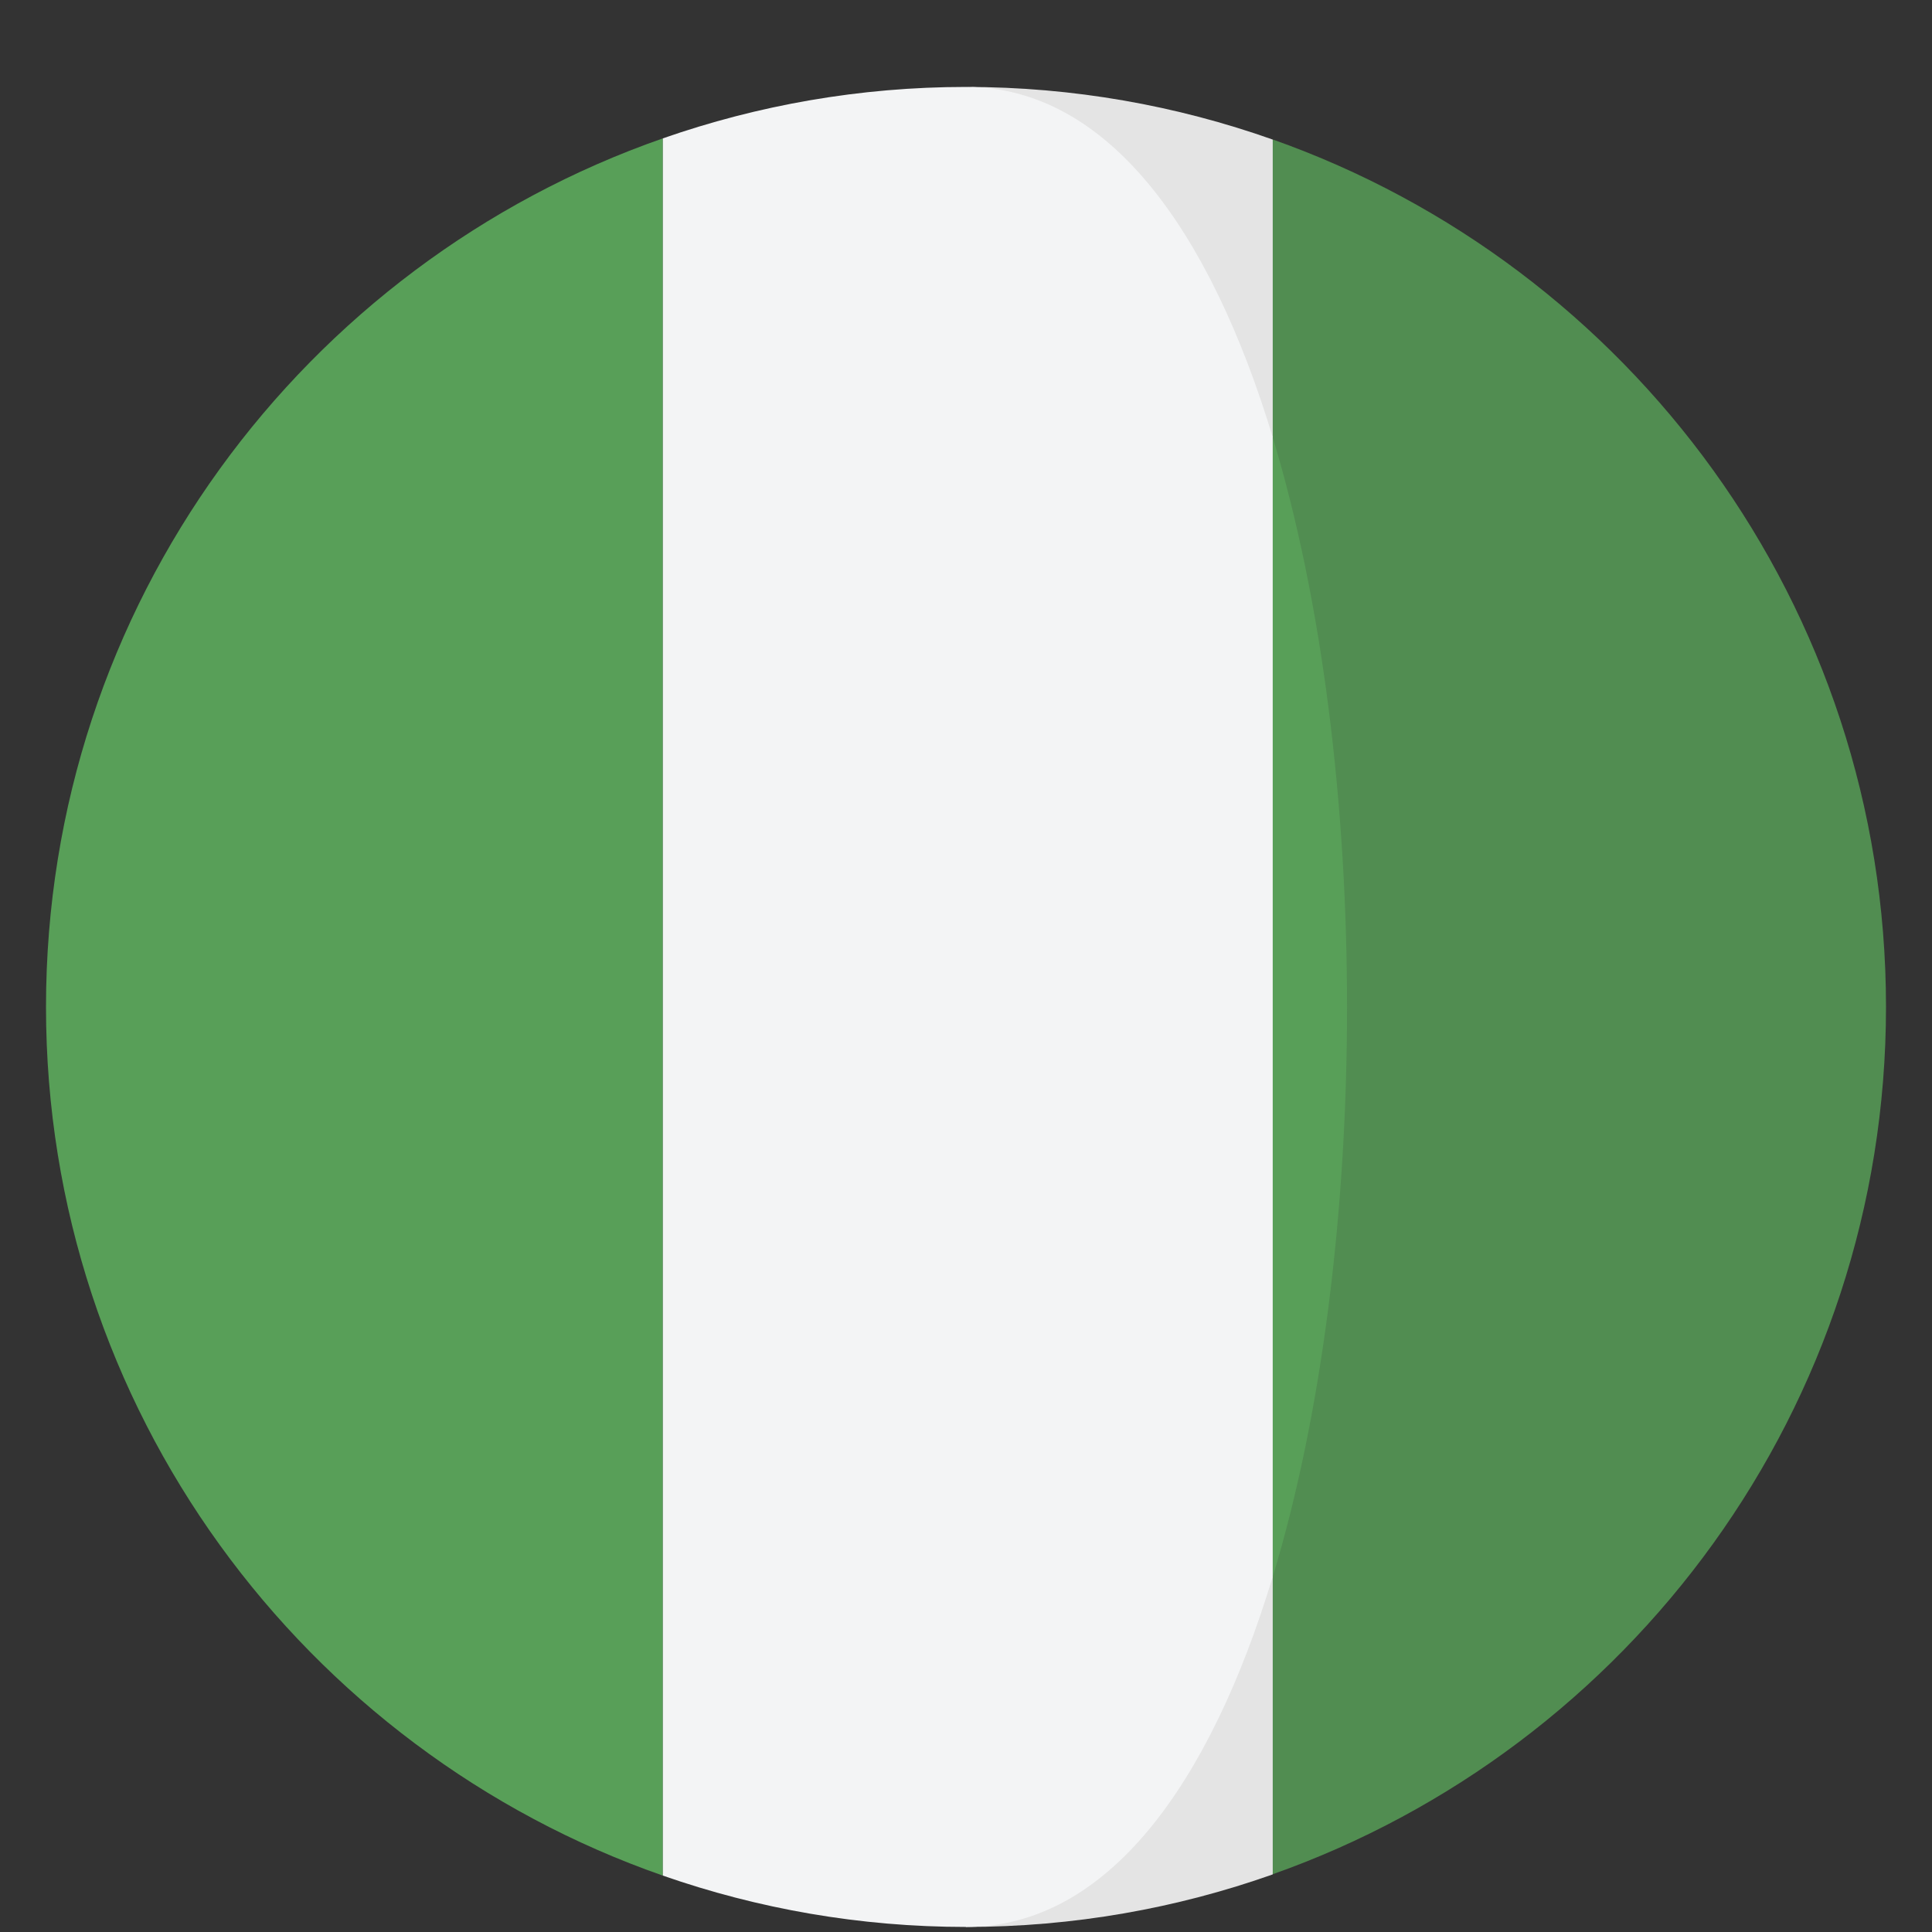 <svg width="21" height="21" viewBox="0 0 21 21" fill="none" xmlns="http://www.w3.org/2000/svg">
<rect x="0" y="0" width="21" height="21" fill="#333333" stroke="none"/>
<g clip-path="url(#clip0_1_20286)">
<path d="M13.834 1.516L12.667 4.751C13.744 8.306 13.744 13.582 12.667 17.137L13.834 20.372C17.717 18.999 20.5 15.297 20.5 10.944C20.5 6.591 17.717 2.889 13.834 1.516Z" fill="#518D51"/>
<path d="M13.834 4.752V1.517C12.791 1.148 11.669 0.945 10.5 0.945C12.042 0.945 9.904 6.171 13.834 4.752Z" fill="#E4E4E4"/>
<path d="M10.5 20.945C11.669 20.945 12.791 20.743 13.834 20.374V17.139C9.943 16.75 10.5 20.945 10.5 20.945Z" fill="#E4E4E4"/>
<path d="M0.5 10.945C0.5 15.313 3.302 19.025 7.205 20.387V1.504C3.302 2.866 0.5 6.577 0.5 10.945Z" fill="#589F58"/>
<path d="M13.834 4.754V17.14C14.911 13.585 14.911 8.309 13.834 4.754Z" fill="#589F58"/>
<path d="M13.834 17.138V4.752C13.153 2.505 12.042 0.945 10.5 0.945C9.345 0.945 8.237 1.144 7.205 1.504V20.387C8.237 20.747 9.345 20.945 10.5 20.945C12.042 20.945 13.153 19.386 13.834 17.138Z" fill="#F3F4F5"/>
</g>
<defs>
<clipPath id="clip0_1_20286">
<rect width="20" height="20" fill="white" transform="translate(0.5 0.945)"/>
</clipPath>
</defs>
</svg>
